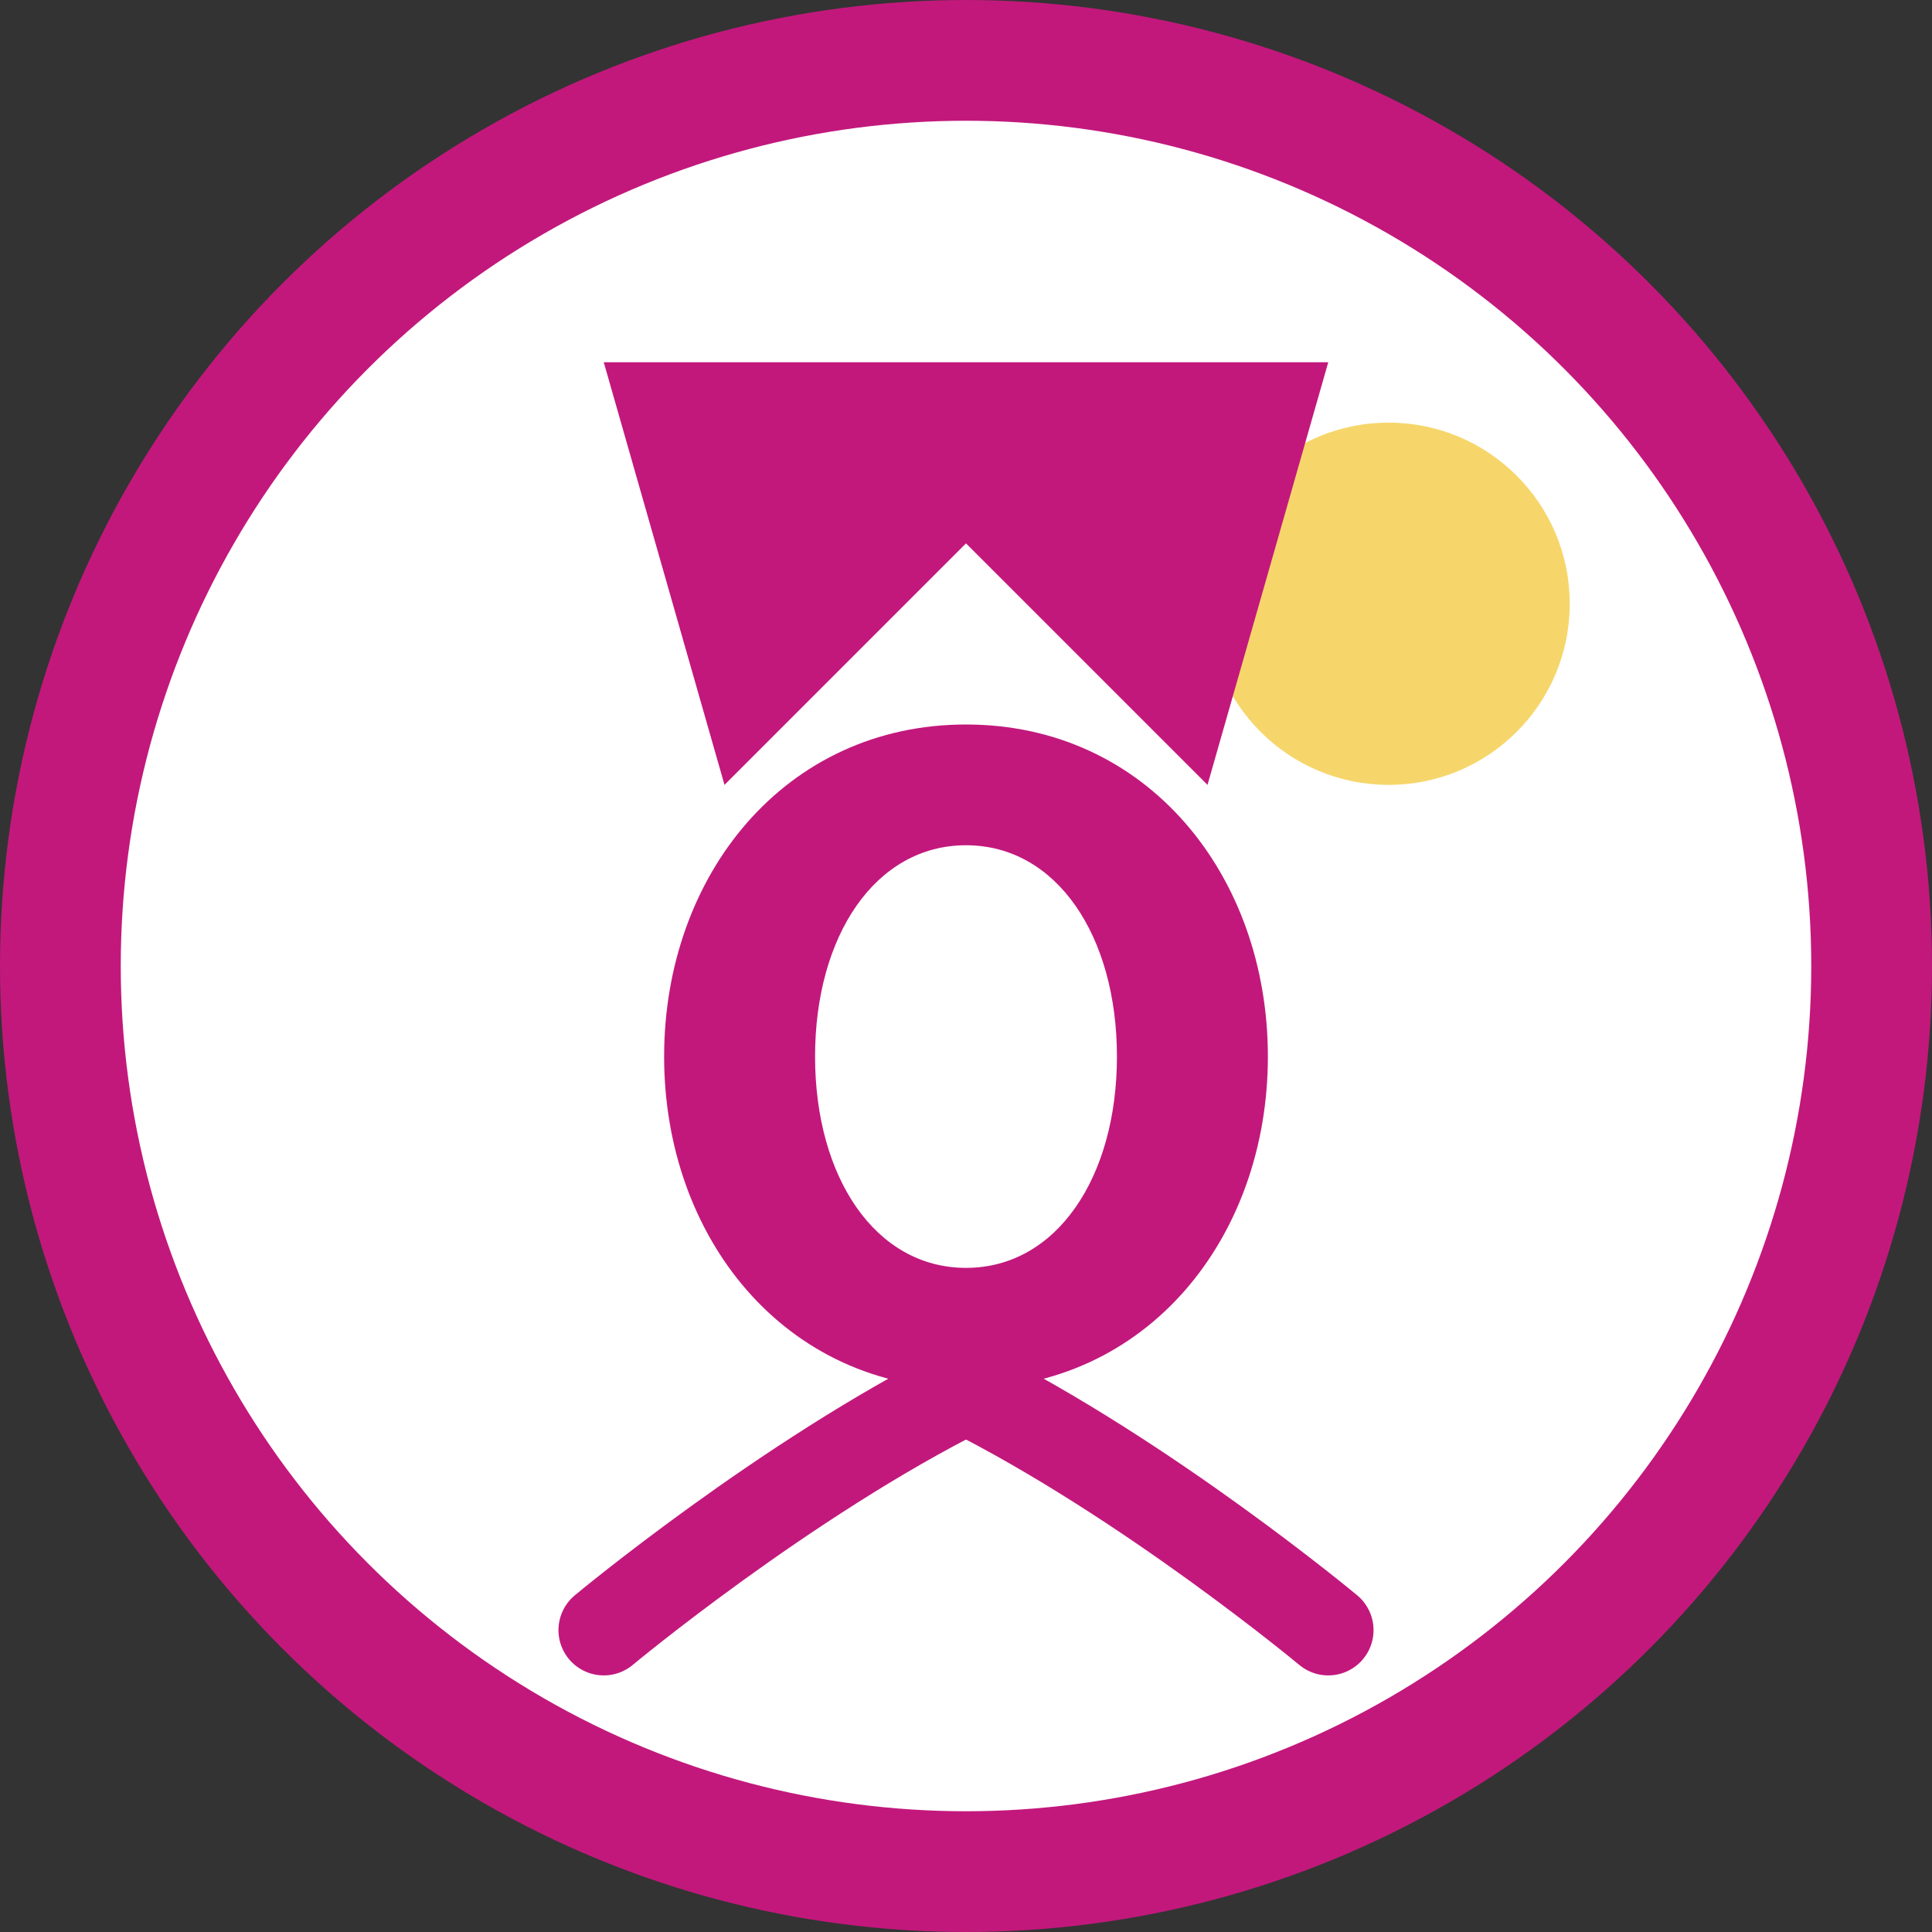 
<svg xmlns="http://www.w3.org/2000/svg" viewBox="0 0 64 64">
  <rect x="0" y="0" width="64" height="64" fill="#333333" stroke="none"/>
  <!-- Outer circle -->
  <circle cx="32" cy="32" r="30" fill="#ffffff" stroke="#C2187C" stroke-width="4"/>

  <!-- Golden accent (sun / royal glow) -->
  <circle cx="46" cy="20" r="6" fill="#F6D66B"/>

  <!-- Crown -->
  <path d="M20 12 L24 26 L32 18 L40 26 L44 12 Z" fill="#C2187C"/>

  <!-- Face – minimal silhouette -->
  <path d="M32 24c-6 0-10 5-10 11s4 11 10 11 10-5 10-11-4-11-10-11zm0 4
           c3 0 5 3 5 7s-2 7-5 7-5-3-5-7 2-7 5-7z" fill="#C2187C"/>

  <!-- Flowing hair strokes -->
  <path d="M32 46c-6 3-12 8-12 8" stroke="#C2187C" stroke-width="3" fill="none" stroke-linecap="round"/>
  <path d="M32 46c6 3 12 8 12 8"  stroke="#C2187C" stroke-width="3" fill="none" stroke-linecap="round"/>
</svg>
